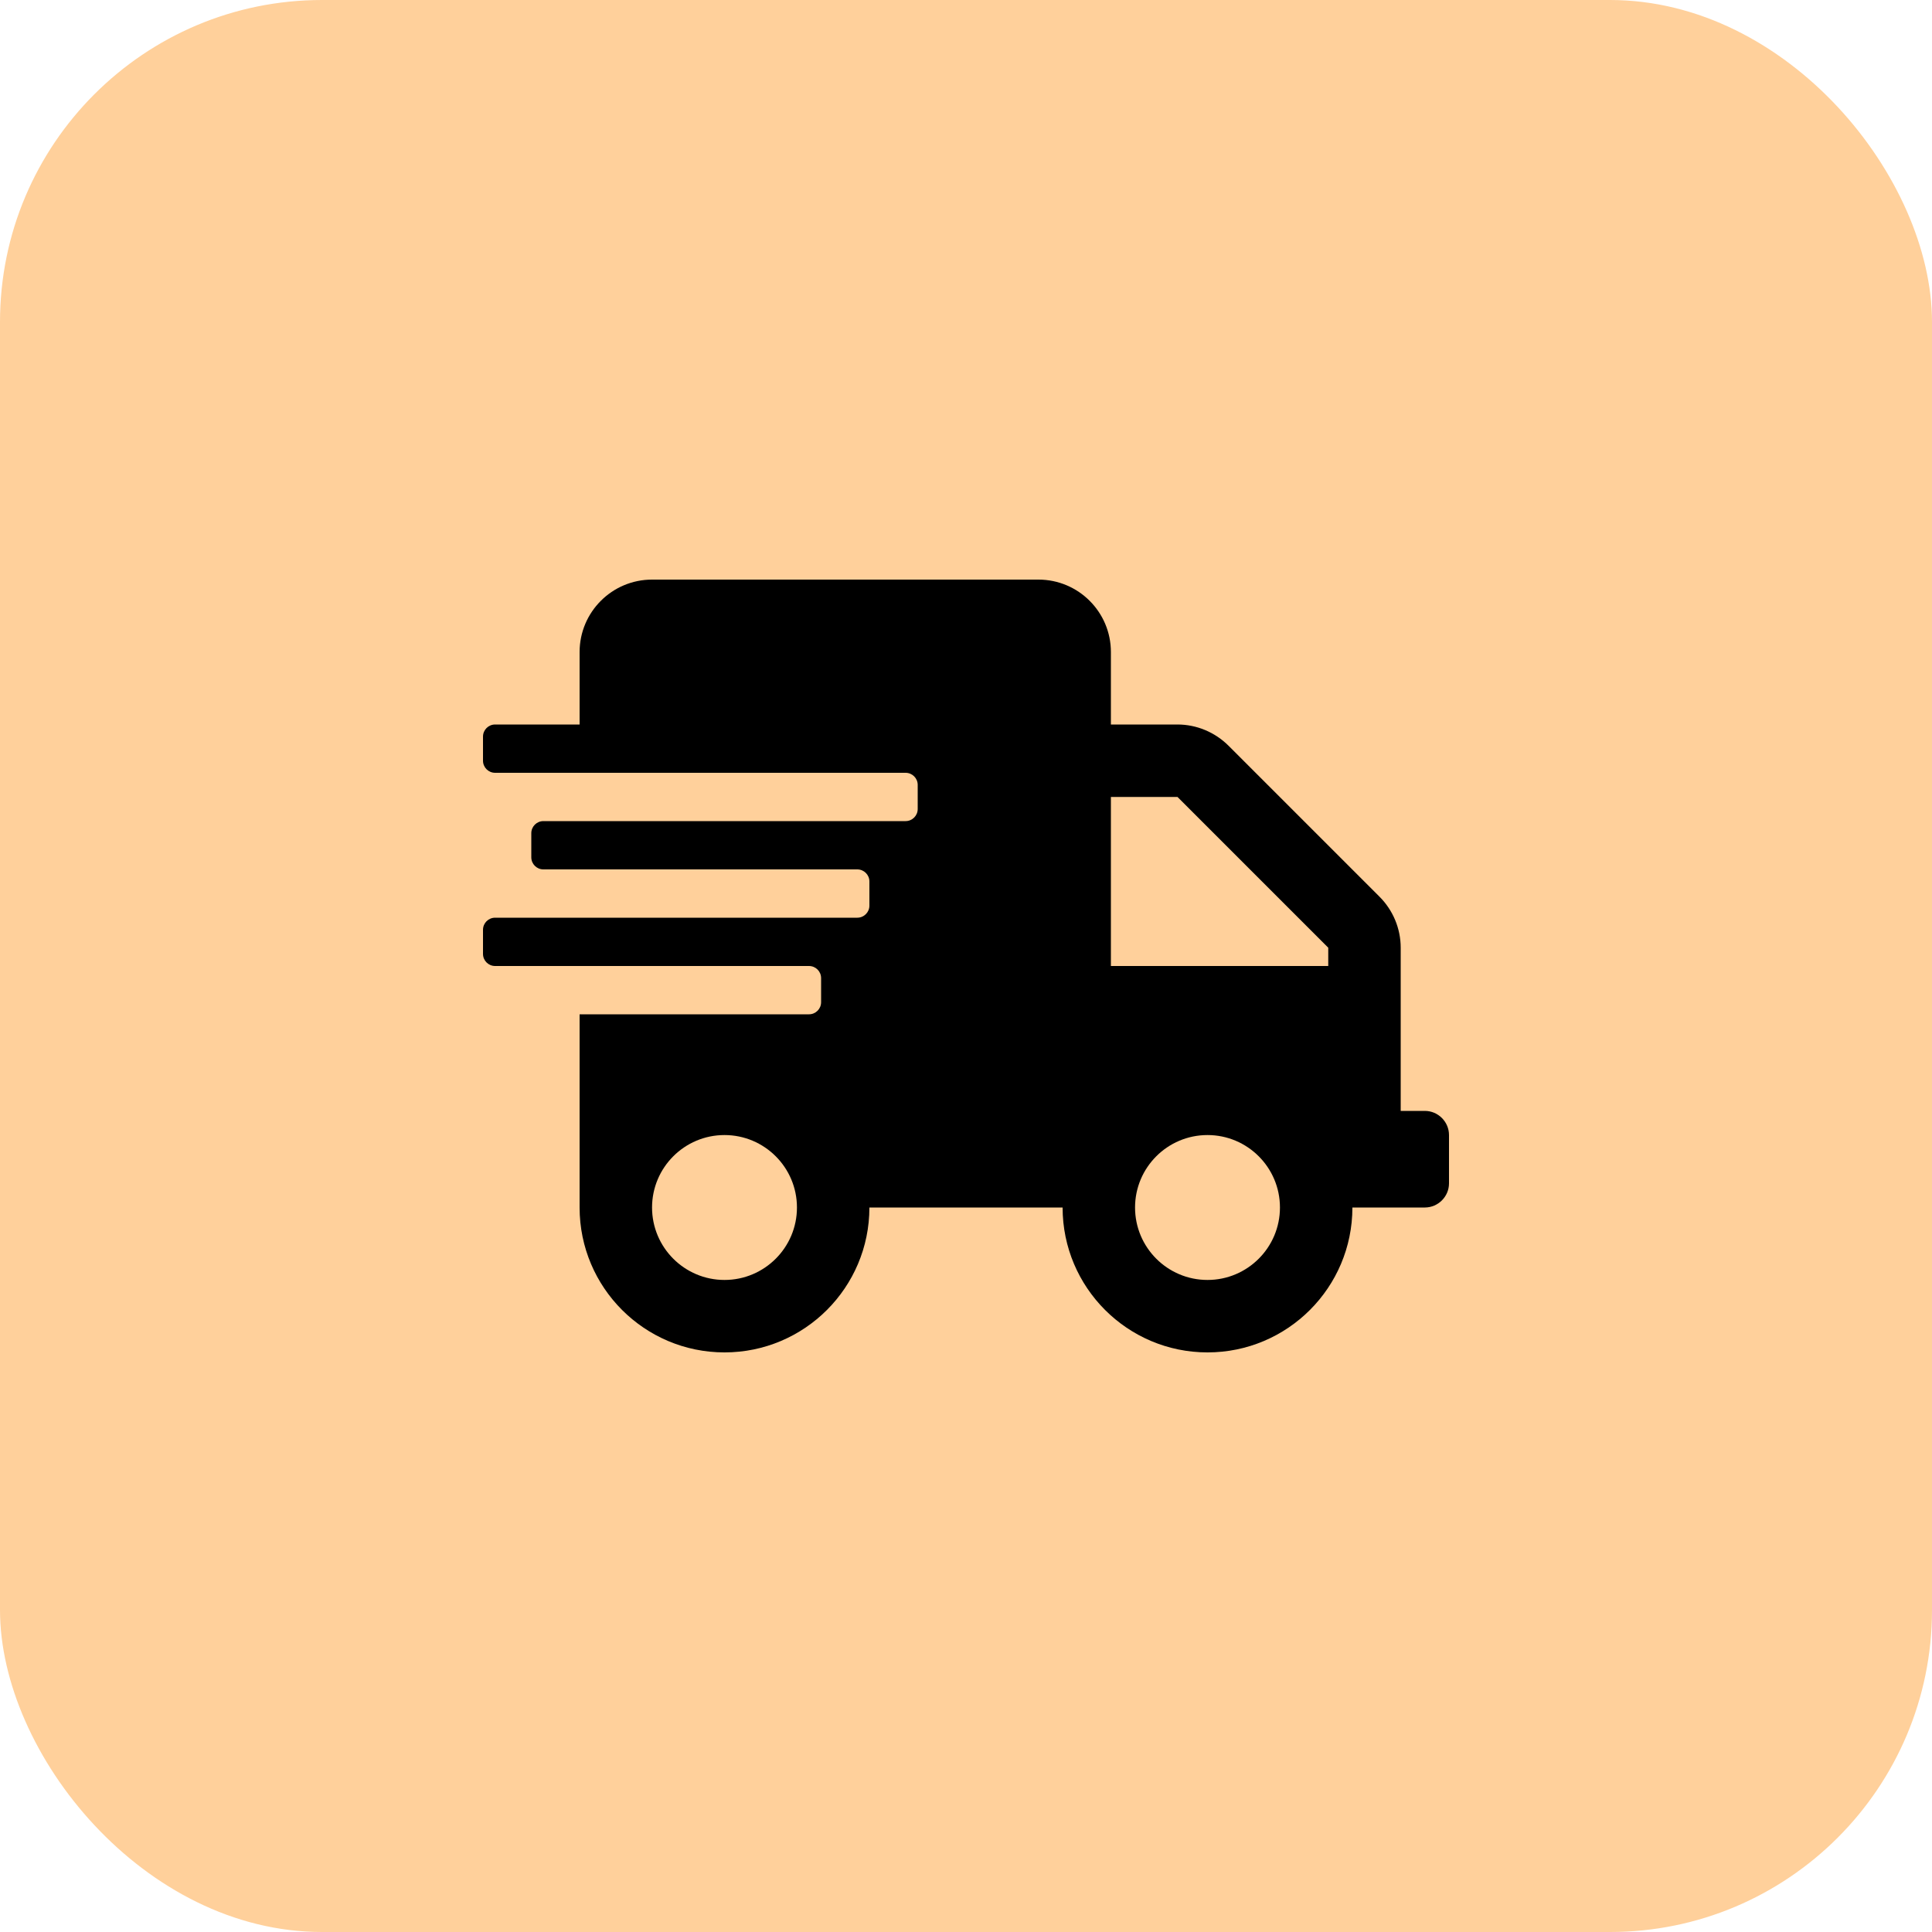 <svg width="30" height="30" viewBox="0 0 30 30" fill="none" xmlns="http://www.w3.org/2000/svg">
<rect width="30" height="30" rx="5" fill="#FFD09B"/>
<path d="M22.125 17.25H21.75V14.716C21.75 14.419 21.631 14.133 21.419 13.922L19.078 11.581C18.867 11.37 18.581 11.25 18.284 11.25H17.25V10.125C17.25 9.504 16.746 9 16.125 9H10.125C9.504 9 9 9.504 9 10.125V11.25H7.688C7.584 11.25 7.5 11.334 7.5 11.438V11.812C7.5 11.916 7.584 12 7.688 12H14.062C14.166 12 14.25 12.084 14.25 12.188V12.562C14.25 12.666 14.166 12.75 14.062 12.75H8.438C8.334 12.75 8.25 12.834 8.25 12.938V13.312C8.25 13.416 8.334 13.5 8.438 13.5H13.312C13.416 13.5 13.5 13.584 13.5 13.688V14.062C13.5 14.166 13.416 14.25 13.312 14.25H7.688C7.584 14.25 7.5 14.334 7.5 14.438V14.812C7.5 14.916 7.584 15 7.688 15H12.562C12.666 15 12.75 15.084 12.75 15.188V15.562C12.75 15.666 12.666 15.75 12.562 15.75H9V18.75C9 19.992 10.008 21 11.25 21C12.492 21 13.5 19.992 13.5 18.75H16.5C16.5 19.992 17.508 21 18.75 21C19.992 21 21 19.992 21 18.75H22.125C22.331 18.75 22.5 18.581 22.5 18.375V17.625C22.5 17.419 22.331 17.25 22.125 17.25ZM11.25 19.875C10.629 19.875 10.125 19.371 10.125 18.75C10.125 18.129 10.629 17.625 11.25 17.625C11.871 17.625 12.375 18.129 12.375 18.75C12.375 19.371 11.871 19.875 11.25 19.875ZM18.75 19.875C18.129 19.875 17.625 19.371 17.625 18.75C17.625 18.129 18.129 17.625 18.75 17.625C19.371 17.625 19.875 18.129 19.875 18.75C19.875 19.371 19.371 19.875 18.75 19.875ZM20.625 15H17.25V12.375H18.284L20.625 14.716V15Z" fill="black"/>
</svg>
